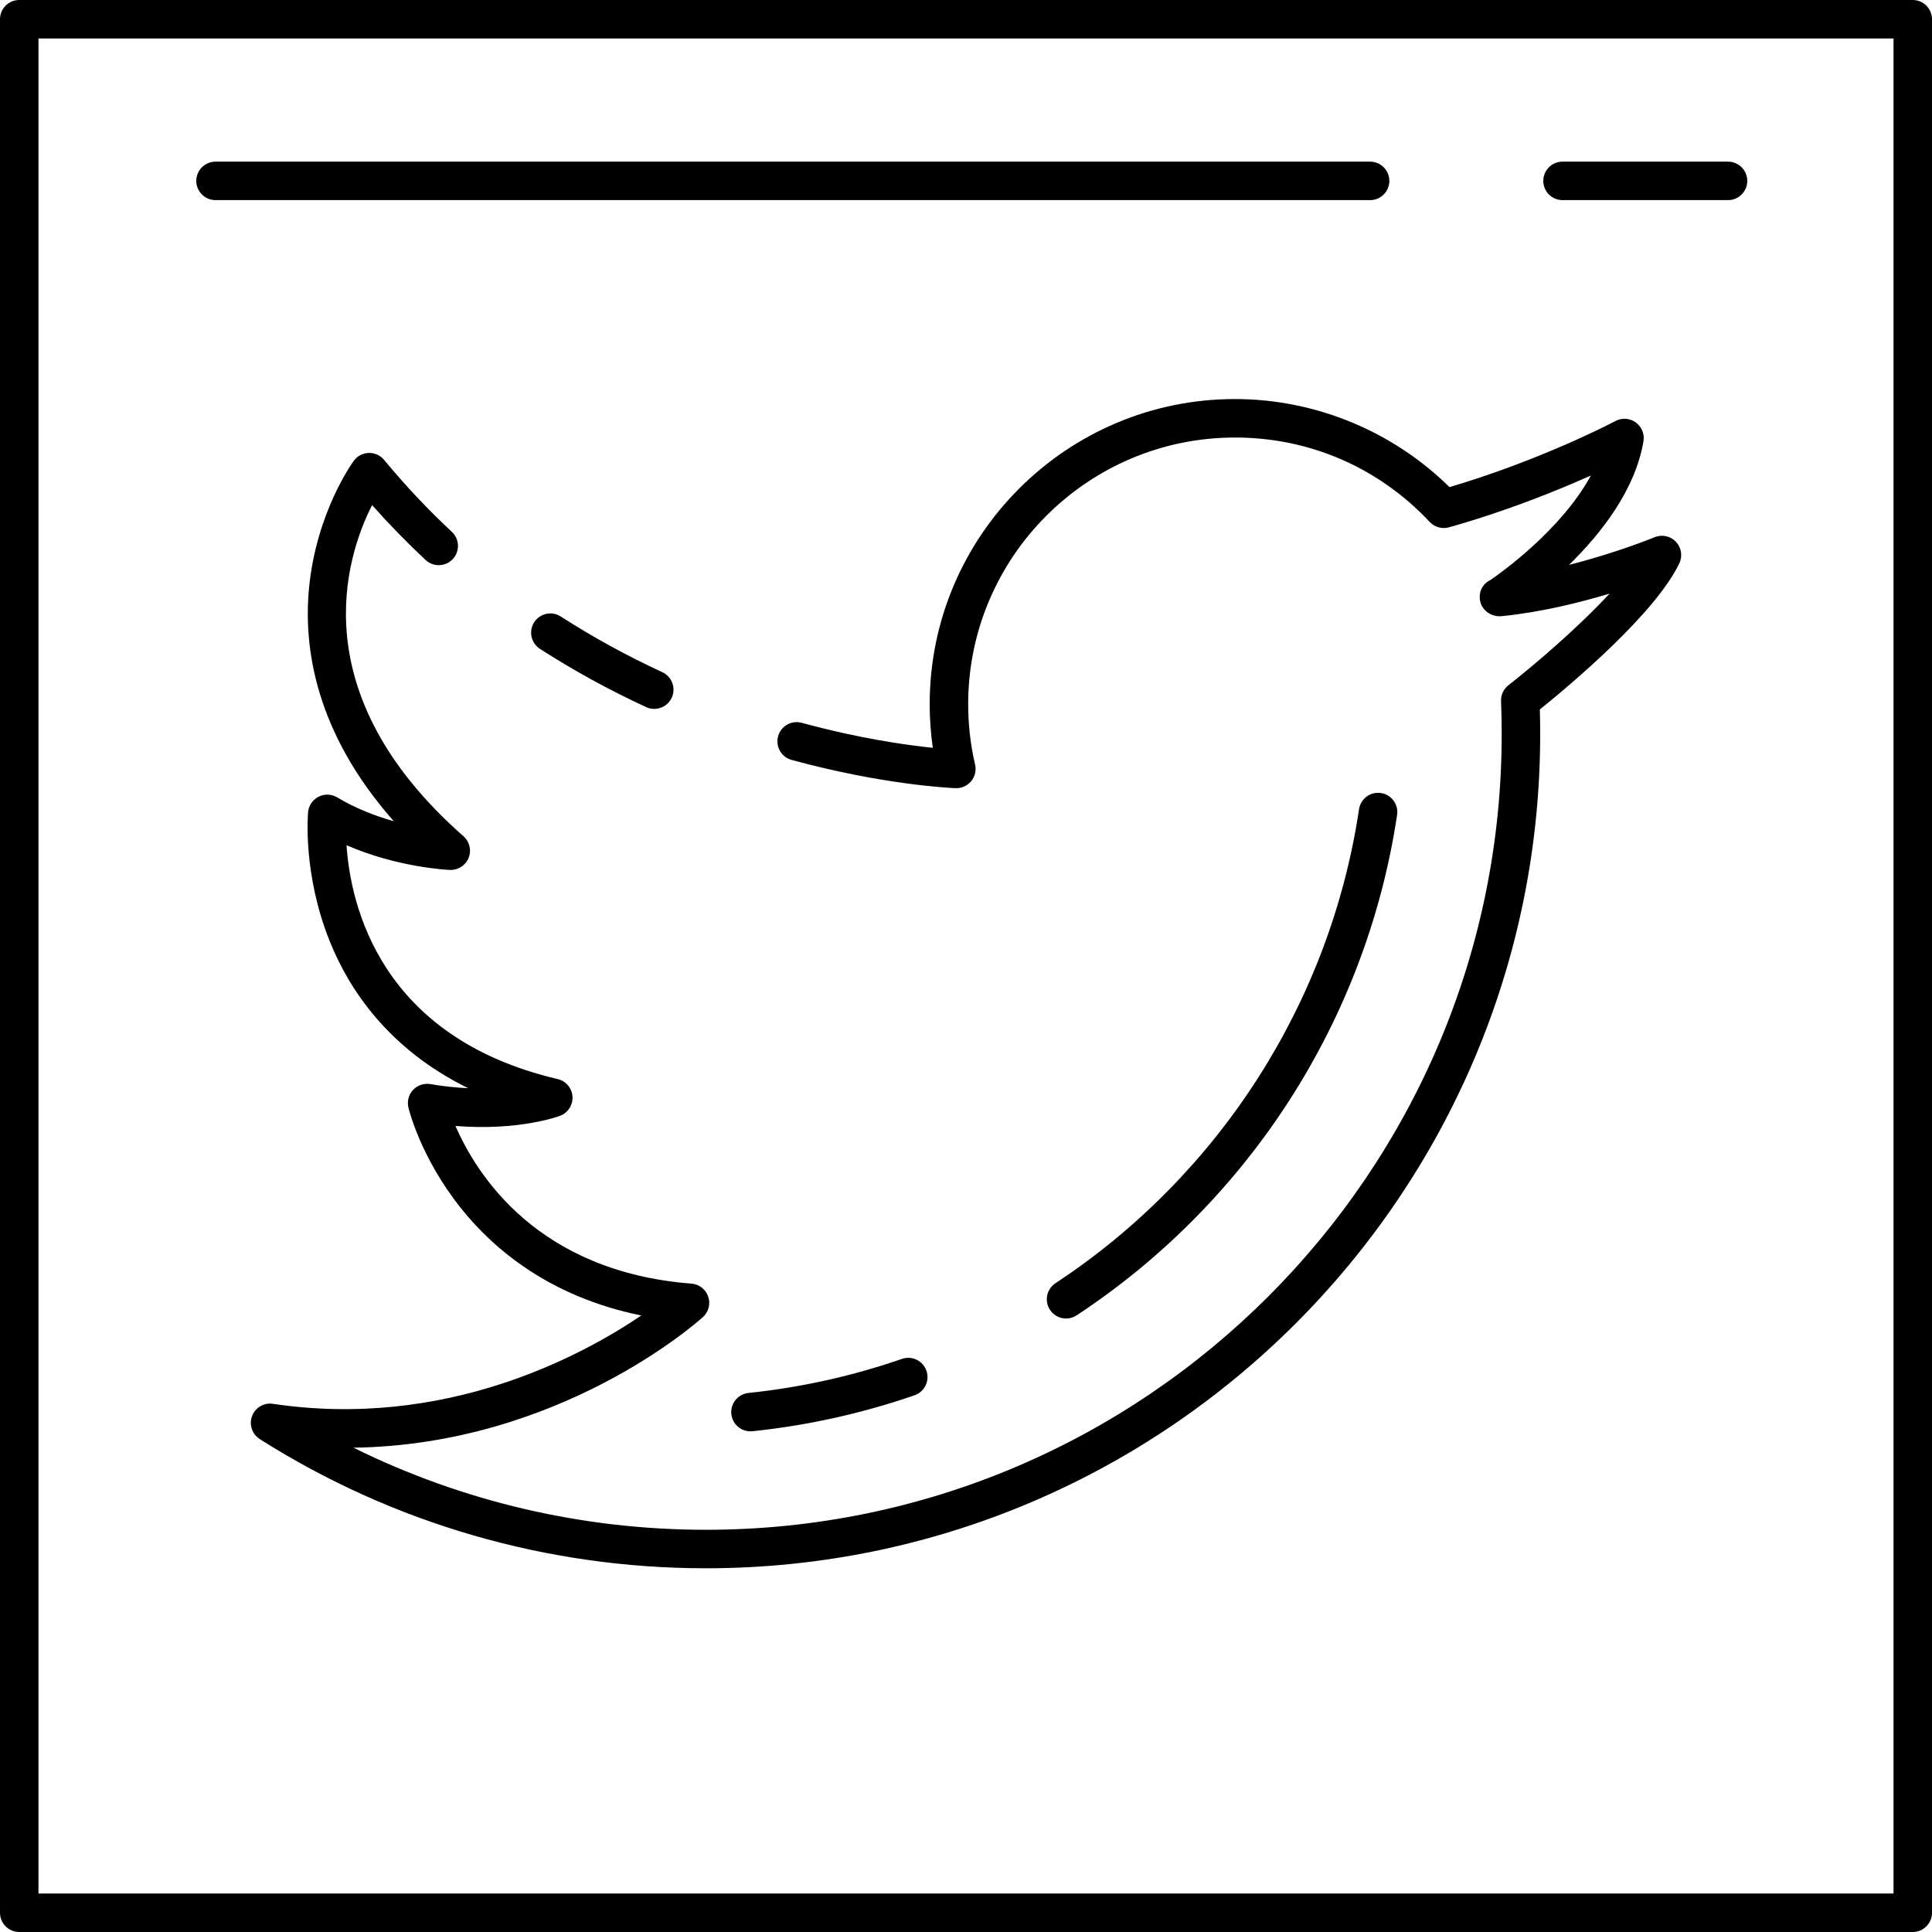 <?xml version="1.0" encoding="iso-8859-1"?>
<!-- Generator: Adobe Illustrator 19.0.0, SVG Export Plug-In . SVG Version: 6.00 Build 0)  -->
<svg version="1.1" id="Layer_1" xmlns="http://www.w3.org/2000/svg" xmlns:xlink="http://www.w3.org/1999/xlink" x="0px" y="0px"
	 viewBox="0 0 502 502" style="enable-background:new 0 0 502 502;" xml:space="preserve">
<g>
	<g>
		<g>
			<path d="M497,0H5C2.239,0,0,2.239,0,5v492c0,2.761,2.239,5,5,5h492c2.761,0,5-2.239,5-5V5C502,2.239,499.761,0,497,0z M492,492
				H10V10h482V492z"/>
			<path d="M277.005,342.596c0.944,0,1.899-0.267,2.746-0.825c44.974-29.632,75.323-77.026,83.264-130.029
				c0.409-2.731-1.473-5.277-4.204-5.686c-2.724-0.409-5.276,1.473-5.686,4.204c-7.521,50.198-36.27,95.088-78.876,123.16
				c-2.305,1.519-2.943,4.62-1.424,6.926C273.786,341.805,275.38,342.596,277.005,342.596z"/>
			<path d="M194.994,371.911c0.173,0,0.348-0.009,0.524-0.028c14.356-1.497,28.526-4.642,42.117-9.346
				c2.61-0.903,3.993-3.751,3.09-6.36c-0.902-2.609-3.749-3.992-6.36-3.09c-12.869,4.454-26.288,7.432-39.883,8.85
				c-2.747,0.287-4.741,2.745-4.455,5.492C190.295,369.999,192.465,371.911,194.994,371.911z"/>
			<path d="M406,52h43c2.761,0,5-2.239,5-5s-2.239-5-5-5h-43c-2.761,0-5,2.239-5,5S403.239,52,406,52z"/>
			<path d="M56,52h300c2.761,0,5-2.239,5-5s-2.239-5-5-5H56c-2.761,0-5,2.239-5,5S53.239,52,56,52z"/>
			<path d="M167.905,183.738c0.679,0.313,1.391,0.461,2.093,0.461c1.889,0,3.698-1.077,4.542-2.906
				c1.157-2.507,0.063-5.478-2.444-6.635c-9.191-4.242-18.068-9.111-26.384-14.47c-2.323-1.496-5.416-0.826-6.912,1.495
				c-1.495,2.322-0.826,5.416,1.495,6.912C149.003,174.206,158.292,179.301,167.905,183.738z"/>
			<path d="M241.565,182.964c0,3.805,0.272,7.601,0.811,11.345c-6.976-0.715-19.113-2.434-34.065-6.501
				c-2.665-0.728-5.412,0.847-6.137,3.512c-0.725,2.664,0.847,5.412,3.512,6.137c23.557,6.408,40.723,7.259,42.603,7.335
				c1.545,0.056,3.059-0.606,4.054-1.809s1.371-2.801,1.017-4.322c-1.19-5.108-1.794-10.389-1.794-15.697
				c0-38.201,31.097-69.279,69.321-69.279c19.379,0,37.349,7.789,50.599,21.934c1.276,1.361,3.204,1.9,4.999,1.396
				c3.569-1,7.206-2.119,11.124-3.423c10.394-3.466,19.3-7.148,25.754-10.04c-7.686,14.195-23.59,25.443-26.128,27.18
				c-2.074,0.96-3.094,3.162-2.646,5.433c0.461,2.343,2.675,3.961,5.064,3.961c0.153,0,0.315-0.007,0.482-0.022
				c0.049-0.004,0.098-0.008,0.147-0.013c10.021-1.001,20.043-3.474,27.937-5.85c-8.064,8.725-19.111,18.171-26.292,23.823
				c-1.26,0.991-1.968,2.527-1.904,4.13c0.113,2.808,0.17,5.671,0.17,8.508c0,114.023-92.766,206.788-206.79,206.788
				c-31.973,0-63.236-7.326-91.561-21.331c53.387-0.763,89.108-32.409,90.795-33.932c1.483-1.34,2.026-3.433,1.381-5.324
				c-0.645-1.892-2.353-3.217-4.345-3.372c-40.008-3.11-55.847-28.327-61.317-40.965c16.48,1.304,26.685-2.461,27.175-2.646
				c2.057-0.779,3.364-2.811,3.219-5.006c-0.145-2.195-1.708-4.038-3.85-4.539c-46.159-10.803-53.814-45.202-54.864-60.749
				c13.447,5.808,26.255,6.389,26.891,6.414c2.105,0.081,4.055-1.173,4.841-3.139c0.786-1.966,0.25-4.214-1.34-5.612
				c-42.158-37.08-30.579-72.614-23.744-86.054c4.405,4.977,9.063,9.759,13.904,14.273c2.02,1.884,5.184,1.773,7.066-0.247
				c1.883-2.02,1.773-5.184-0.247-7.067c-6.241-5.818-12.16-12.106-17.596-18.688c-0.982-1.189-2.472-1.865-4-1.814
				c-1.542,0.044-2.977,0.798-3.889,2.043c-0.396,0.54-9.711,13.452-11.616,32.947c-1.504,15.395,1.53,37.543,22.023,60.708
				c-4.654-1.32-9.845-3.285-14.735-6.207c-1.474-0.881-3.297-0.944-4.828-0.167c-1.531,0.778-2.556,2.286-2.715,3.996
				c-0.06,0.649-1.396,16.092,5.633,33.578c5.043,12.545,15.268,27.991,35.965,38.16c-3.008-0.139-6.298-0.467-9.835-1.066
				c-1.654-0.28-3.337,0.288-4.483,1.512s-1.602,2.941-1.215,4.573c0.125,0.529,3.198,13.112,13.727,26.259
				c8.348,10.425,22.943,22.952,46.793,27.78c-15.972,10.795-51.232,29.592-95.738,22.948c-2.641-0.393-5.11,1.355-5.631,3.971
				c-0.422,2.119,0.57,4.206,2.338,5.266c34.6,21.914,74.639,33.496,115.8,33.496c119.538,0,216.789-97.25,216.788-216.786
				c0-2.118-0.031-4.25-0.091-6.366c7.956-6.405,30.033-24.924,36.246-37.98c0.889-1.868,0.534-4.092-0.891-5.592
				c-1.426-1.5-3.629-1.966-5.541-1.174c-0.141,0.058-9.808,4.034-22.225,7.18c8.283-8.097,17.219-19.445,19.337-32.139
				c0.314-1.878-0.468-3.771-2.014-4.882c-1.546-1.112-3.591-1.247-5.271-0.352c-0.147,0.079-14.948,7.921-35.296,14.707
				c-2.726,0.906-5.308,1.72-7.822,2.463c-14.779-14.579-34.919-22.883-55.739-22.883
				C277.148,103.685,241.565,139.25,241.565,182.964z"/>
		</g>
	</g>
</g>
<g>
</g>
<g>
</g>
<g>
</g>
<g>
</g>
<g>
</g>
<g>
</g>
<g>
</g>
<g>
</g>
<g>
</g>
<g>
</g>
<g>
</g>
<g>
</g>
<g>
</g>
<g>
</g>
<g>
</g>
</svg>
